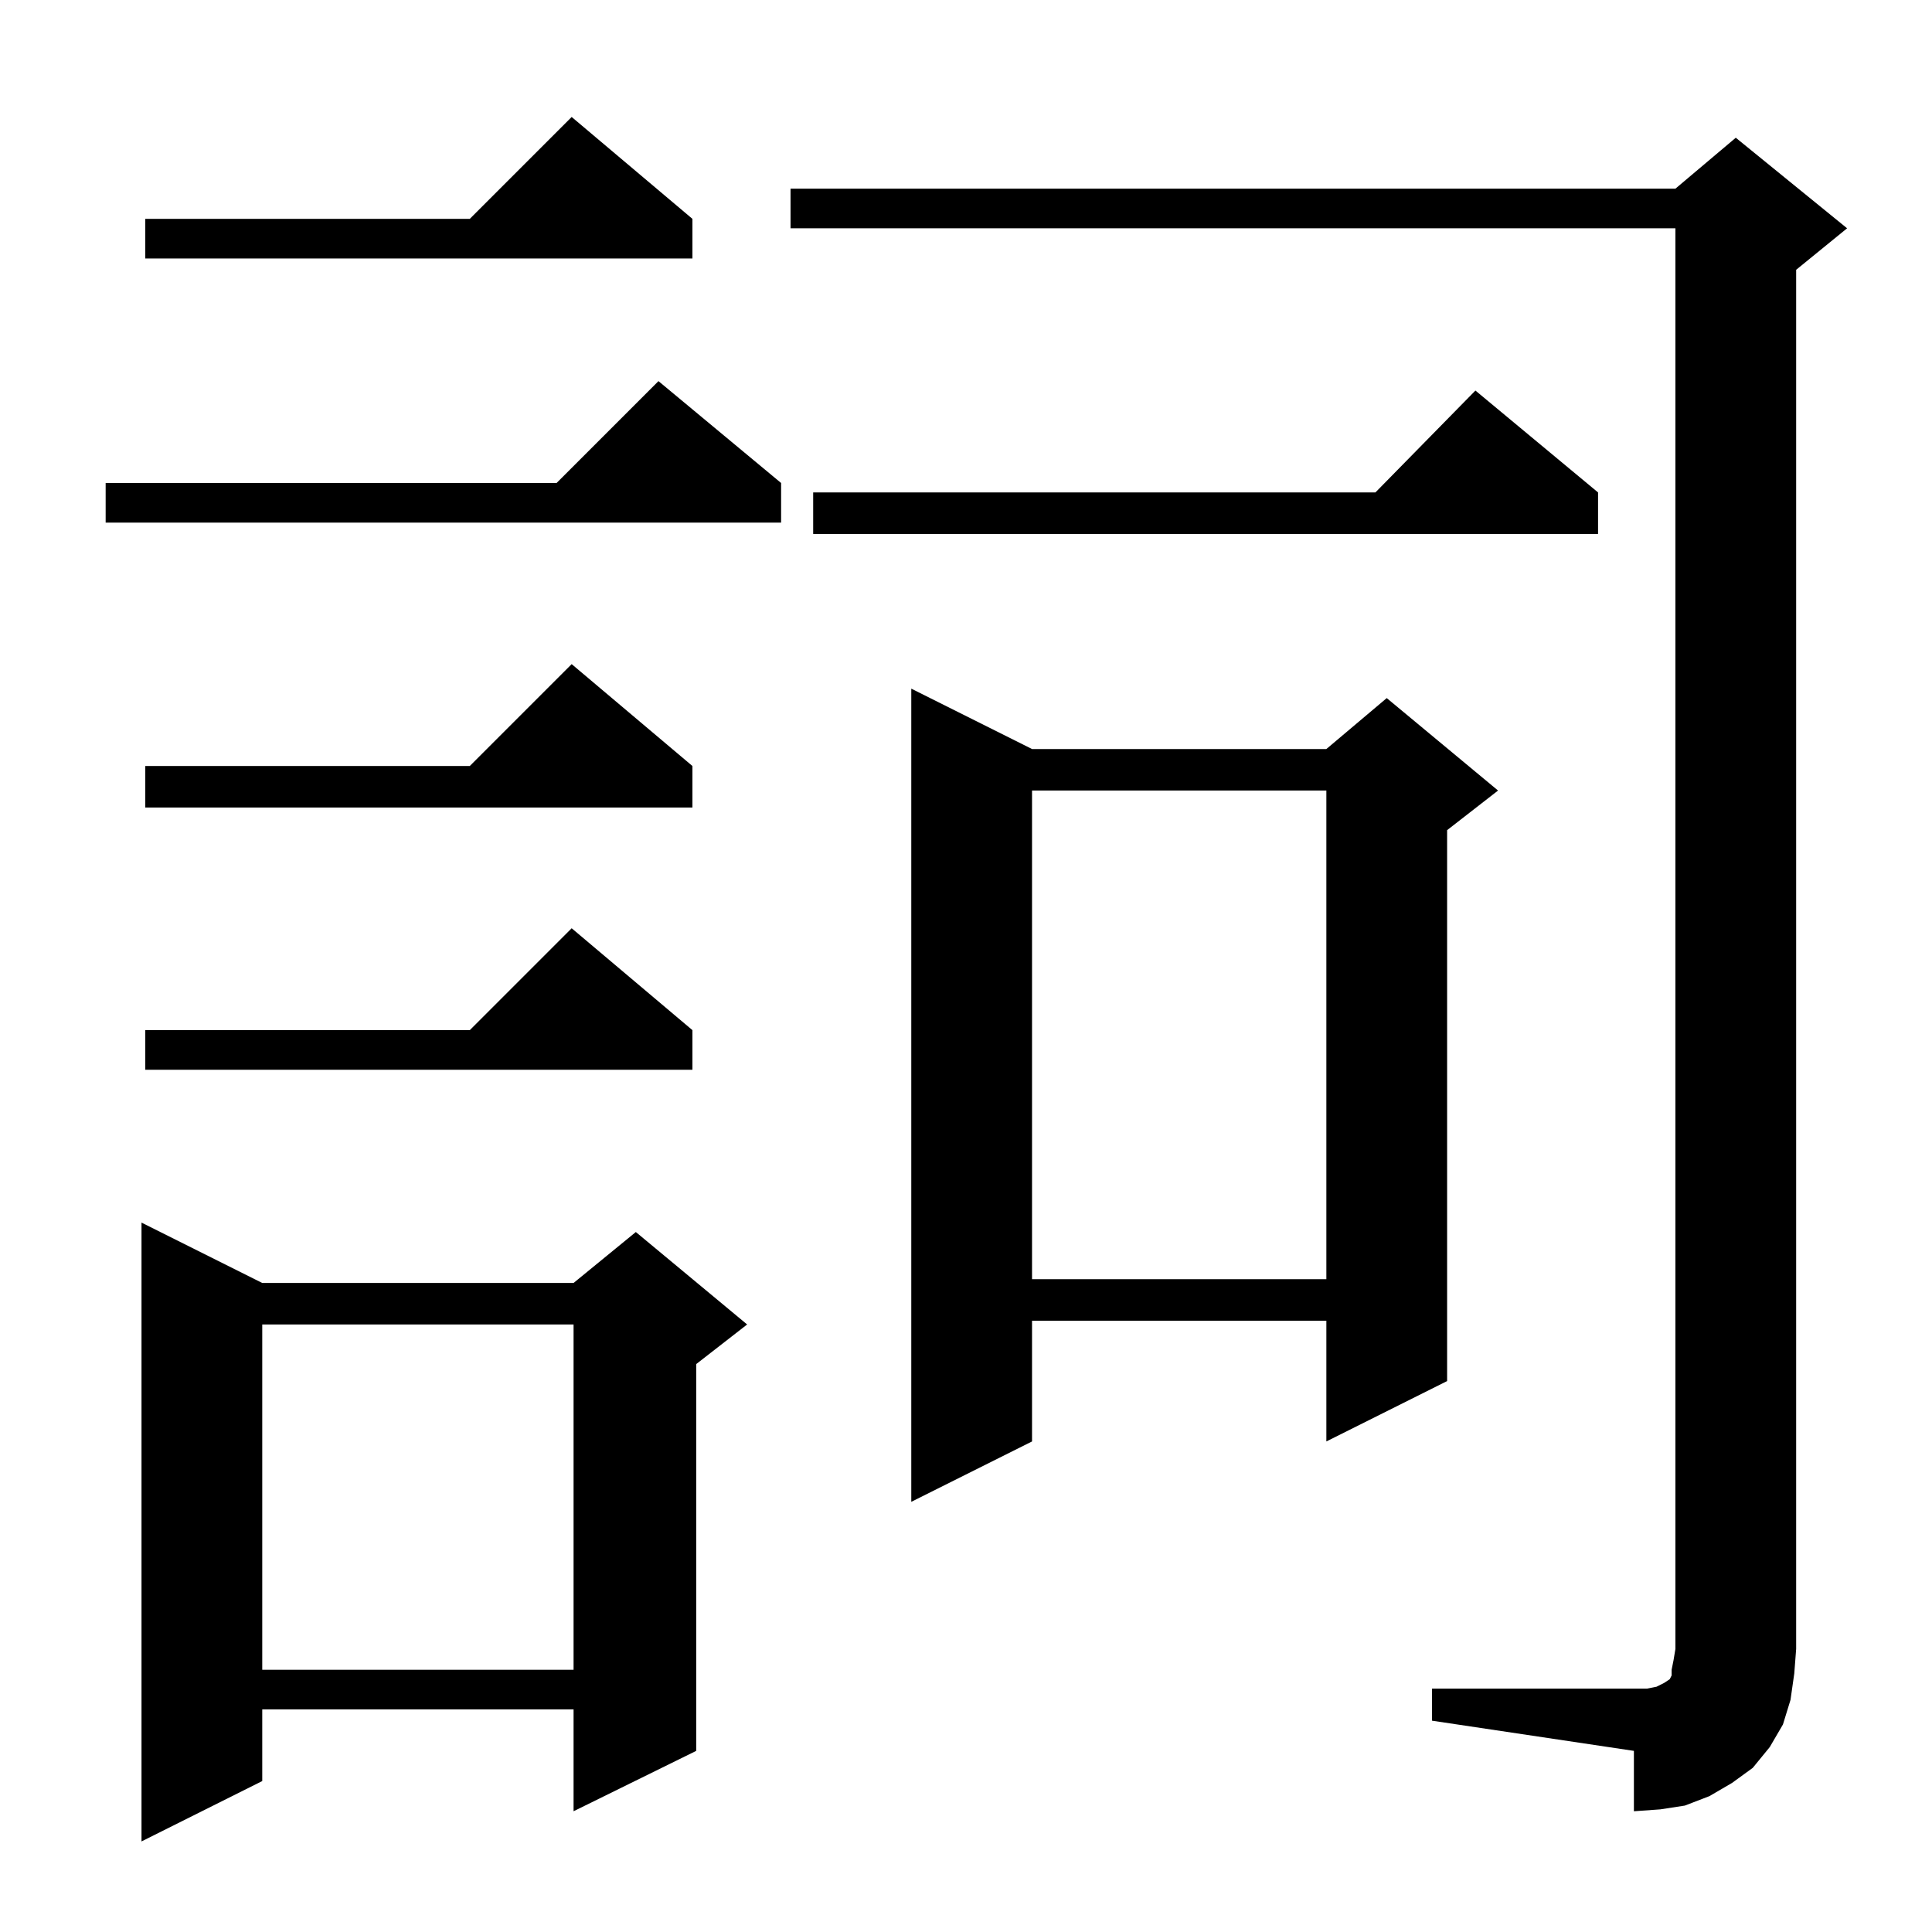 <?xml version="1.0" standalone="no"?>
<!DOCTYPE svg PUBLIC "-//W3C//DTD SVG 1.1//EN" "http://www.w3.org/Graphics/SVG/1.1/DTD/svg11.dtd" >
<svg xmlns="http://www.w3.org/2000/svg" xmlns:xlink="http://www.w3.org/1999/xlink" version="1.1" viewBox="0 -144 1024 1024">
  <g transform="matrix(1 0 0 -1 0 880)">
   <path fill="currentColor"
d="M139 344h165l33 27l59 -49l-27 -21v-205l-65 -32v54h-165v-38l-64 -32v328zM759 129h107h7l5 1l4 2l3 2l1 2v3l1 5l1 6v753h-469v21h469l32 27l59 -48l-27 -22v-731l-1 -13l-2 -14l-4 -13l-7 -12l-9 -11l-11 -8l-12 -7l-13 -5l-13 -2l-14 -1v32l-107 16v17zM139 322v-183
h165v183h-165zM547 627h156l32 27l59 -49l-27 -21v-292l-64 -32v64h-156v-64l-64 -32v431zM547 605v-259h156v259h-156zM367 478v-21h-290v21h172l54 54zM367 618v-22h-290v22h172l54 54zM847 763v-22h-416v22h298l53 54zM414 768v-21h-358v21h239l54 54zM367 908v-21h-290
v21h172l54 54z" />
  </g>

</svg>
